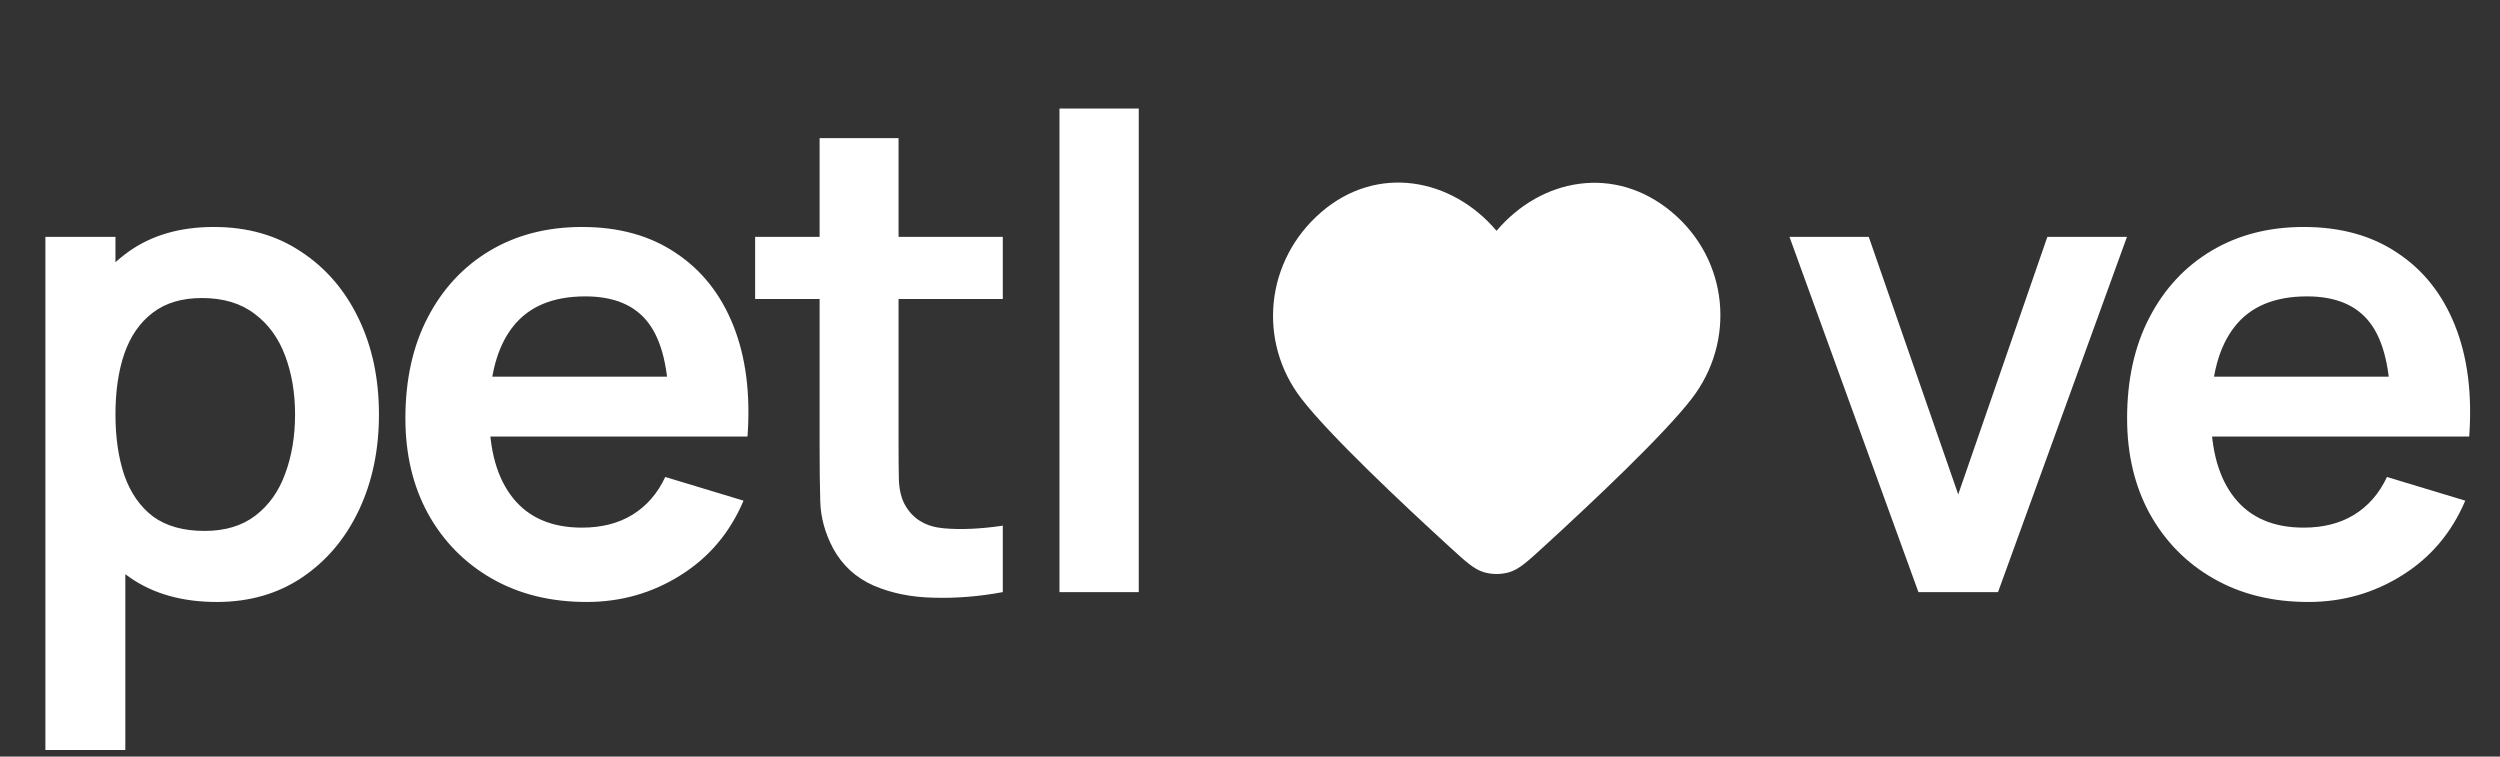 <svg width="76" height="23" viewBox="0 0 76 23" fill="none" xmlns="http://www.w3.org/2000/svg">
<rect x="0" y="0" width="76" height="23" fill="#333333" stroke="none"/>
<path d="M6.59 18.3C5.537 18.3 4.653 18.05 3.94 17.55C3.227 17.05 2.69 16.37 2.33 15.51C1.97 14.643 1.79 13.673 1.79 12.6C1.79 11.513 1.97 10.54 2.33 9.68C2.69 8.82 3.217 8.143 3.91 7.65C4.61 7.15 5.473 6.9 6.5 6.9C7.52 6.9 8.403 7.15 9.15 7.65C9.903 8.143 10.487 8.82 10.9 9.68C11.313 10.533 11.52 11.507 11.52 12.6C11.52 13.68 11.317 14.65 10.91 15.51C10.503 16.37 9.93 17.05 9.19 17.55C8.45 18.05 7.583 18.3 6.59 18.3ZM1.38 22.8V7.2H3.51V14.78H3.81V22.8H1.38ZM6.22 16.14C6.847 16.14 7.363 15.983 7.77 15.67C8.177 15.357 8.477 14.933 8.67 14.4C8.87 13.86 8.97 13.26 8.97 12.6C8.97 11.947 8.87 11.353 8.67 10.82C8.47 10.28 8.16 9.853 7.74 9.54C7.32 9.22 6.787 9.06 6.14 9.06C5.527 9.06 5.027 9.21 4.64 9.51C4.253 9.803 3.967 10.217 3.78 10.75C3.6 11.277 3.51 11.893 3.51 12.6C3.51 13.3 3.6 13.917 3.78 14.45C3.967 14.983 4.257 15.4 4.65 15.7C5.05 15.993 5.573 16.14 6.22 16.14ZM17.834 18.3C16.741 18.3 15.781 18.063 14.954 17.59C14.128 17.117 13.481 16.46 13.014 15.62C12.554 14.78 12.324 13.813 12.324 12.72C12.324 11.54 12.551 10.517 13.004 9.65C13.458 8.777 14.088 8.1 14.894 7.62C15.701 7.14 16.634 6.9 17.694 6.9C18.814 6.9 19.764 7.163 20.544 7.69C21.331 8.21 21.914 8.947 22.294 9.9C22.674 10.853 22.818 11.977 22.724 13.27H20.334V12.39C20.328 11.217 20.121 10.36 19.714 9.82C19.308 9.28 18.668 9.01 17.794 9.01C16.808 9.01 16.074 9.317 15.594 9.93C15.114 10.537 14.874 11.427 14.874 12.6C14.874 13.693 15.114 14.54 15.594 15.14C16.074 15.74 16.774 16.04 17.694 16.04C18.288 16.04 18.798 15.91 19.224 15.65C19.658 15.383 19.991 15 20.224 14.5L22.604 15.22C22.191 16.193 21.551 16.95 20.684 17.49C19.824 18.03 18.874 18.3 17.834 18.3ZM14.114 13.27V11.45H21.544V13.27H14.114ZM30.485 18C29.772 18.133 29.072 18.19 28.386 18.17C27.706 18.157 27.096 18.033 26.555 17.8C26.015 17.56 25.605 17.183 25.326 16.67C25.079 16.203 24.949 15.727 24.936 15.24C24.922 14.753 24.916 14.203 24.916 13.59V4.2H27.316V13.45C27.316 13.883 27.319 14.263 27.326 14.59C27.339 14.917 27.409 15.183 27.535 15.39C27.776 15.79 28.159 16.013 28.686 16.06C29.212 16.107 29.812 16.08 30.485 15.98V18ZM22.956 9.09V7.2H30.485V9.09H22.956ZM32.208 18V3.3H34.618V18H32.208Z" fill="white"/>
<path fill-rule="evenodd" clip-rule="evenodd" d="M45.495 7.017C44.136 5.412 41.869 4.98 40.165 6.45C38.462 7.92 38.222 10.377 39.56 12.116C40.417 13.229 42.611 15.294 44.078 16.635C44.565 17.08 44.809 17.303 45.101 17.392C45.352 17.469 45.639 17.469 45.89 17.392C46.182 17.303 46.426 17.08 46.913 16.635C48.38 15.294 50.574 13.229 51.431 12.116C52.769 10.377 52.558 7.904 50.826 6.45C49.093 4.995 46.855 5.412 45.495 7.017Z" fill="white"/>
<path d="M58.32 18L54.4 7.2H56.81L59.53 15.03L62.24 7.2H64.66L60.74 18H58.32ZM70.174 18.3C69.081 18.3 68.121 18.063 67.294 17.59C66.467 17.117 65.821 16.46 65.354 15.62C64.894 14.78 64.664 13.813 64.664 12.72C64.664 11.54 64.891 10.517 65.344 9.65C65.797 8.777 66.427 8.1 67.234 7.62C68.041 7.14 68.974 6.9 70.034 6.9C71.154 6.9 72.104 7.163 72.884 7.69C73.671 8.21 74.254 8.947 74.634 9.9C75.014 10.853 75.157 11.977 75.064 13.27H72.674V12.39C72.667 11.217 72.461 10.36 72.054 9.82C71.647 9.28 71.007 9.01 70.134 9.01C69.147 9.01 68.414 9.317 67.934 9.93C67.454 10.537 67.214 11.427 67.214 12.6C67.214 13.693 67.454 14.54 67.934 15.14C68.414 15.74 69.114 16.04 70.034 16.04C70.627 16.04 71.137 15.91 71.564 15.65C71.997 15.383 72.331 15 72.564 14.5L74.944 15.22C74.531 16.193 73.891 16.95 73.024 17.49C72.164 18.03 71.214 18.3 70.174 18.3ZM66.454 13.27V11.45H73.884V13.27H66.454Z" fill="white"/>
</svg>
